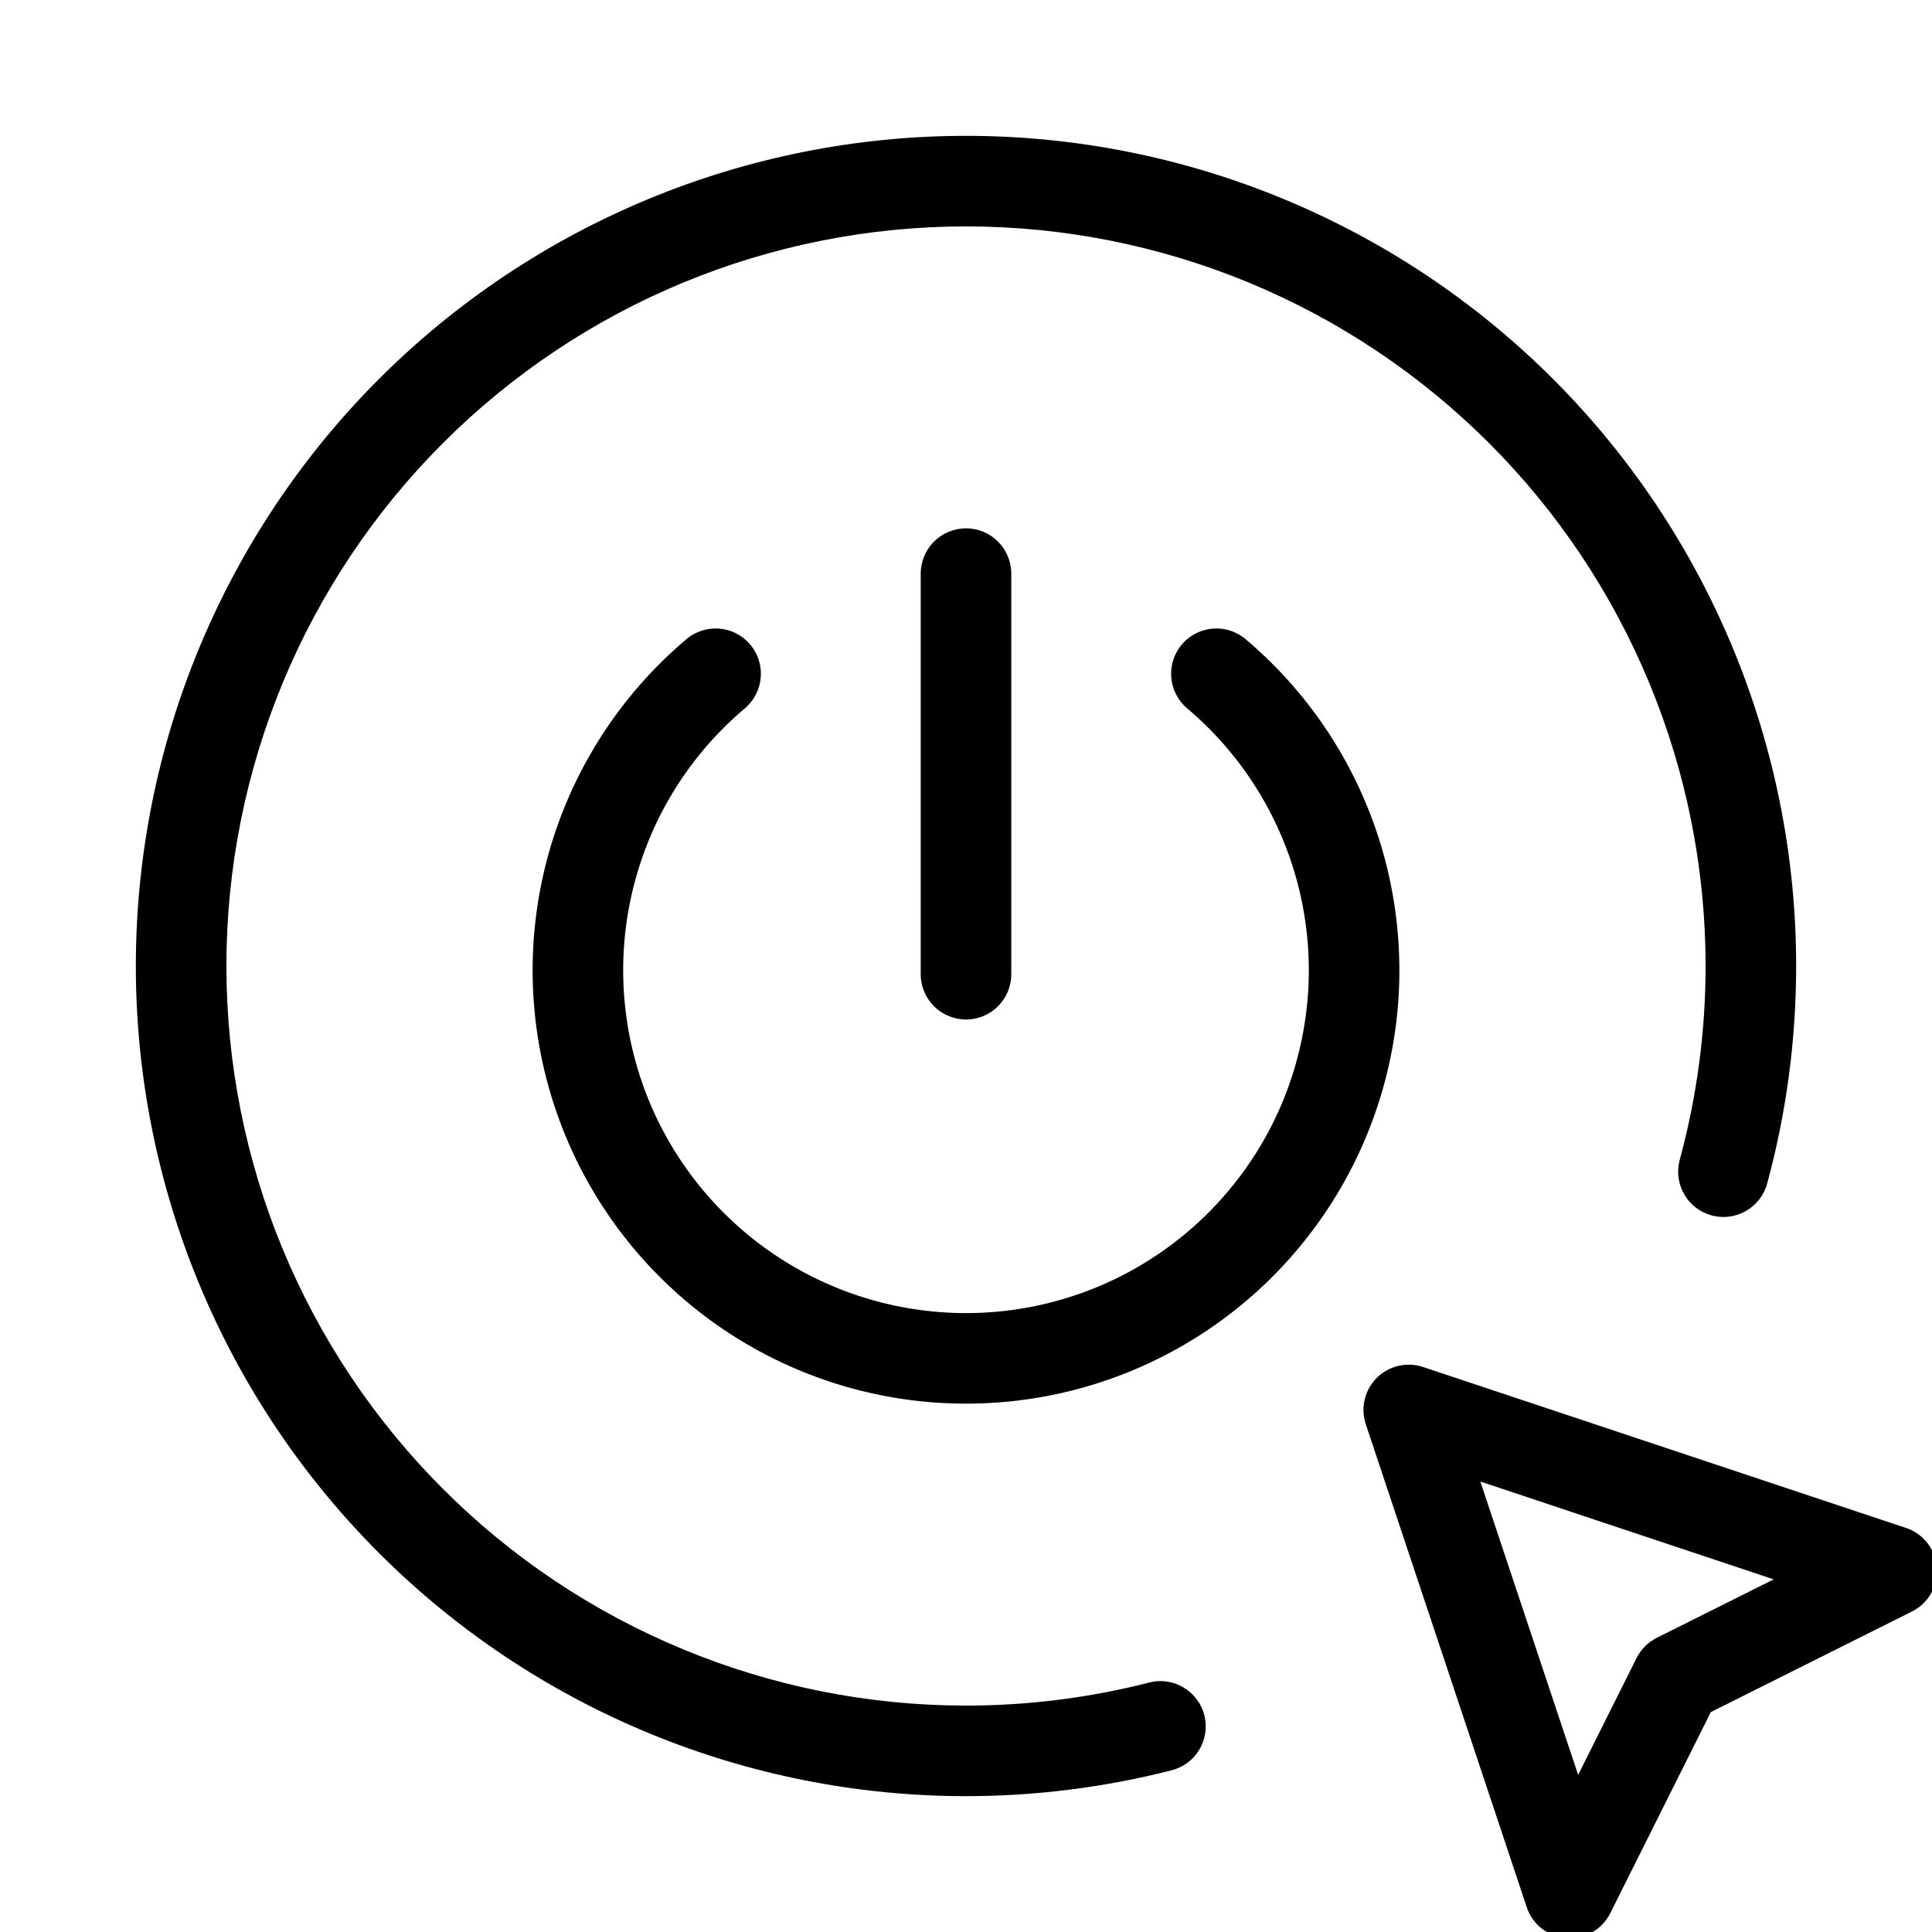 <svg viewBox="0 0 32 32" xmlns="http://www.w3.org/2000/svg">
  <g clip-path="url(#clip0_6889_1010)">
    <path
      d="M12.426 10.676C12.693 10.992 12.653 11.465 12.337 11.733C11.447 12.483 10.81 13.489 10.512 14.614C10.213 15.739 10.268 16.928 10.667 18.021C11.067 19.114 11.793 20.058 12.747 20.725C13.701 21.392 14.836 21.749 16 21.749C17.164 21.749 18.299 21.392 19.253 20.725C20.207 20.058 20.933 19.114 21.333 18.021C21.522 17.503 21.634 16.962 21.668 16.417C21.704 15.814 21.645 15.205 21.488 14.614C21.189 13.489 20.552 12.483 19.663 11.733C19.347 11.465 19.307 10.992 19.574 10.676C19.841 10.359 20.315 10.319 20.631 10.587C21.755 11.536 22.56 12.807 22.938 14.229C23.136 14.976 23.211 15.746 23.165 16.509C23.123 17.198 22.981 17.881 22.741 18.537C22.236 19.918 21.318 21.111 20.113 21.954C18.907 22.797 17.471 23.249 16 23.249C14.529 23.249 13.093 22.797 11.887 21.954C10.682 21.111 9.764 19.918 9.259 18.537C8.753 17.155 8.685 15.651 9.062 14.229C9.44 12.807 10.245 11.536 11.369 10.587C11.685 10.319 12.159 10.359 12.426 10.676Z"
    />
    <path
      d="M16 8.751C16.414 8.751 16.75 9.087 16.75 9.501V16.136C16.75 16.551 16.414 16.886 16 16.886C15.586 16.886 15.25 16.551 15.25 16.136V9.501C15.25 9.087 15.586 8.751 16 8.751Z"
    />
    <path
      d="M10.738 3.297C12.406 2.606 14.194 2.25 16 2.25C17.806 2.25 19.594 2.606 21.262 3.297C22.93 3.988 24.446 5 25.723 6.277C27 7.554 28.012 9.07 28.703 10.738C29.394 12.406 29.75 14.194 29.75 16C29.75 17.22 29.588 18.431 29.27 19.603C29.161 20.003 28.749 20.239 28.349 20.131C27.949 20.022 27.713 19.61 27.822 19.21C28.105 18.166 28.25 17.087 28.25 16C28.25 14.391 27.933 12.798 27.317 11.312C26.702 9.826 25.8 8.475 24.662 7.338C23.524 6.2 22.174 5.298 20.688 4.682C19.202 4.067 17.609 3.75 16 3.75C14.391 3.75 12.798 4.067 11.312 4.682C9.826 5.298 8.475 6.2 7.338 7.338C6.2 8.475 5.298 9.826 4.682 11.312C4.067 12.798 3.75 14.391 3.75 16C3.75 17.609 4.067 19.202 4.682 20.688C5.298 22.174 6.2 23.524 7.338 24.662C8.475 25.8 9.826 26.702 11.312 27.317C12.798 27.933 14.391 28.25 16 28.25C17.026 28.25 18.045 28.121 19.035 27.868C19.436 27.765 19.845 28.008 19.947 28.409C20.05 28.81 19.808 29.219 19.407 29.321C18.296 29.605 17.151 29.75 16 29.75C14.194 29.75 12.406 29.394 10.738 28.703C9.07 28.012 7.554 27 6.277 25.723C5 24.446 3.988 22.93 3.297 21.262C2.606 19.594 2.25 17.806 2.25 16C2.25 14.194 2.606 12.406 3.297 10.738C3.988 9.07 5 7.554 6.277 6.277C7.554 5 9.07 3.988 10.738 3.297Z"
    />
    <path
      d="M22.803 22.823C23.004 22.622 23.301 22.552 23.571 22.642L31.571 25.308C31.858 25.404 32.06 25.664 32.081 25.967C32.103 26.269 31.94 26.555 31.669 26.691L28.337 28.357L26.671 31.689C26.535 31.96 26.25 32.123 25.947 32.101C25.644 32.08 25.384 31.878 25.288 31.59L22.622 23.59C22.532 23.321 22.602 23.024 22.803 22.823ZM24.519 24.539L26.139 29.398L27.107 27.462C27.18 27.317 27.297 27.2 27.442 27.127L29.378 26.159L24.519 24.539Z"
    />
  </g>
  <defs>
    <clipPath id="clip0_6889_1010">
      <rect width="32" height="32" />
    </clipPath>
  </defs>
</svg>
